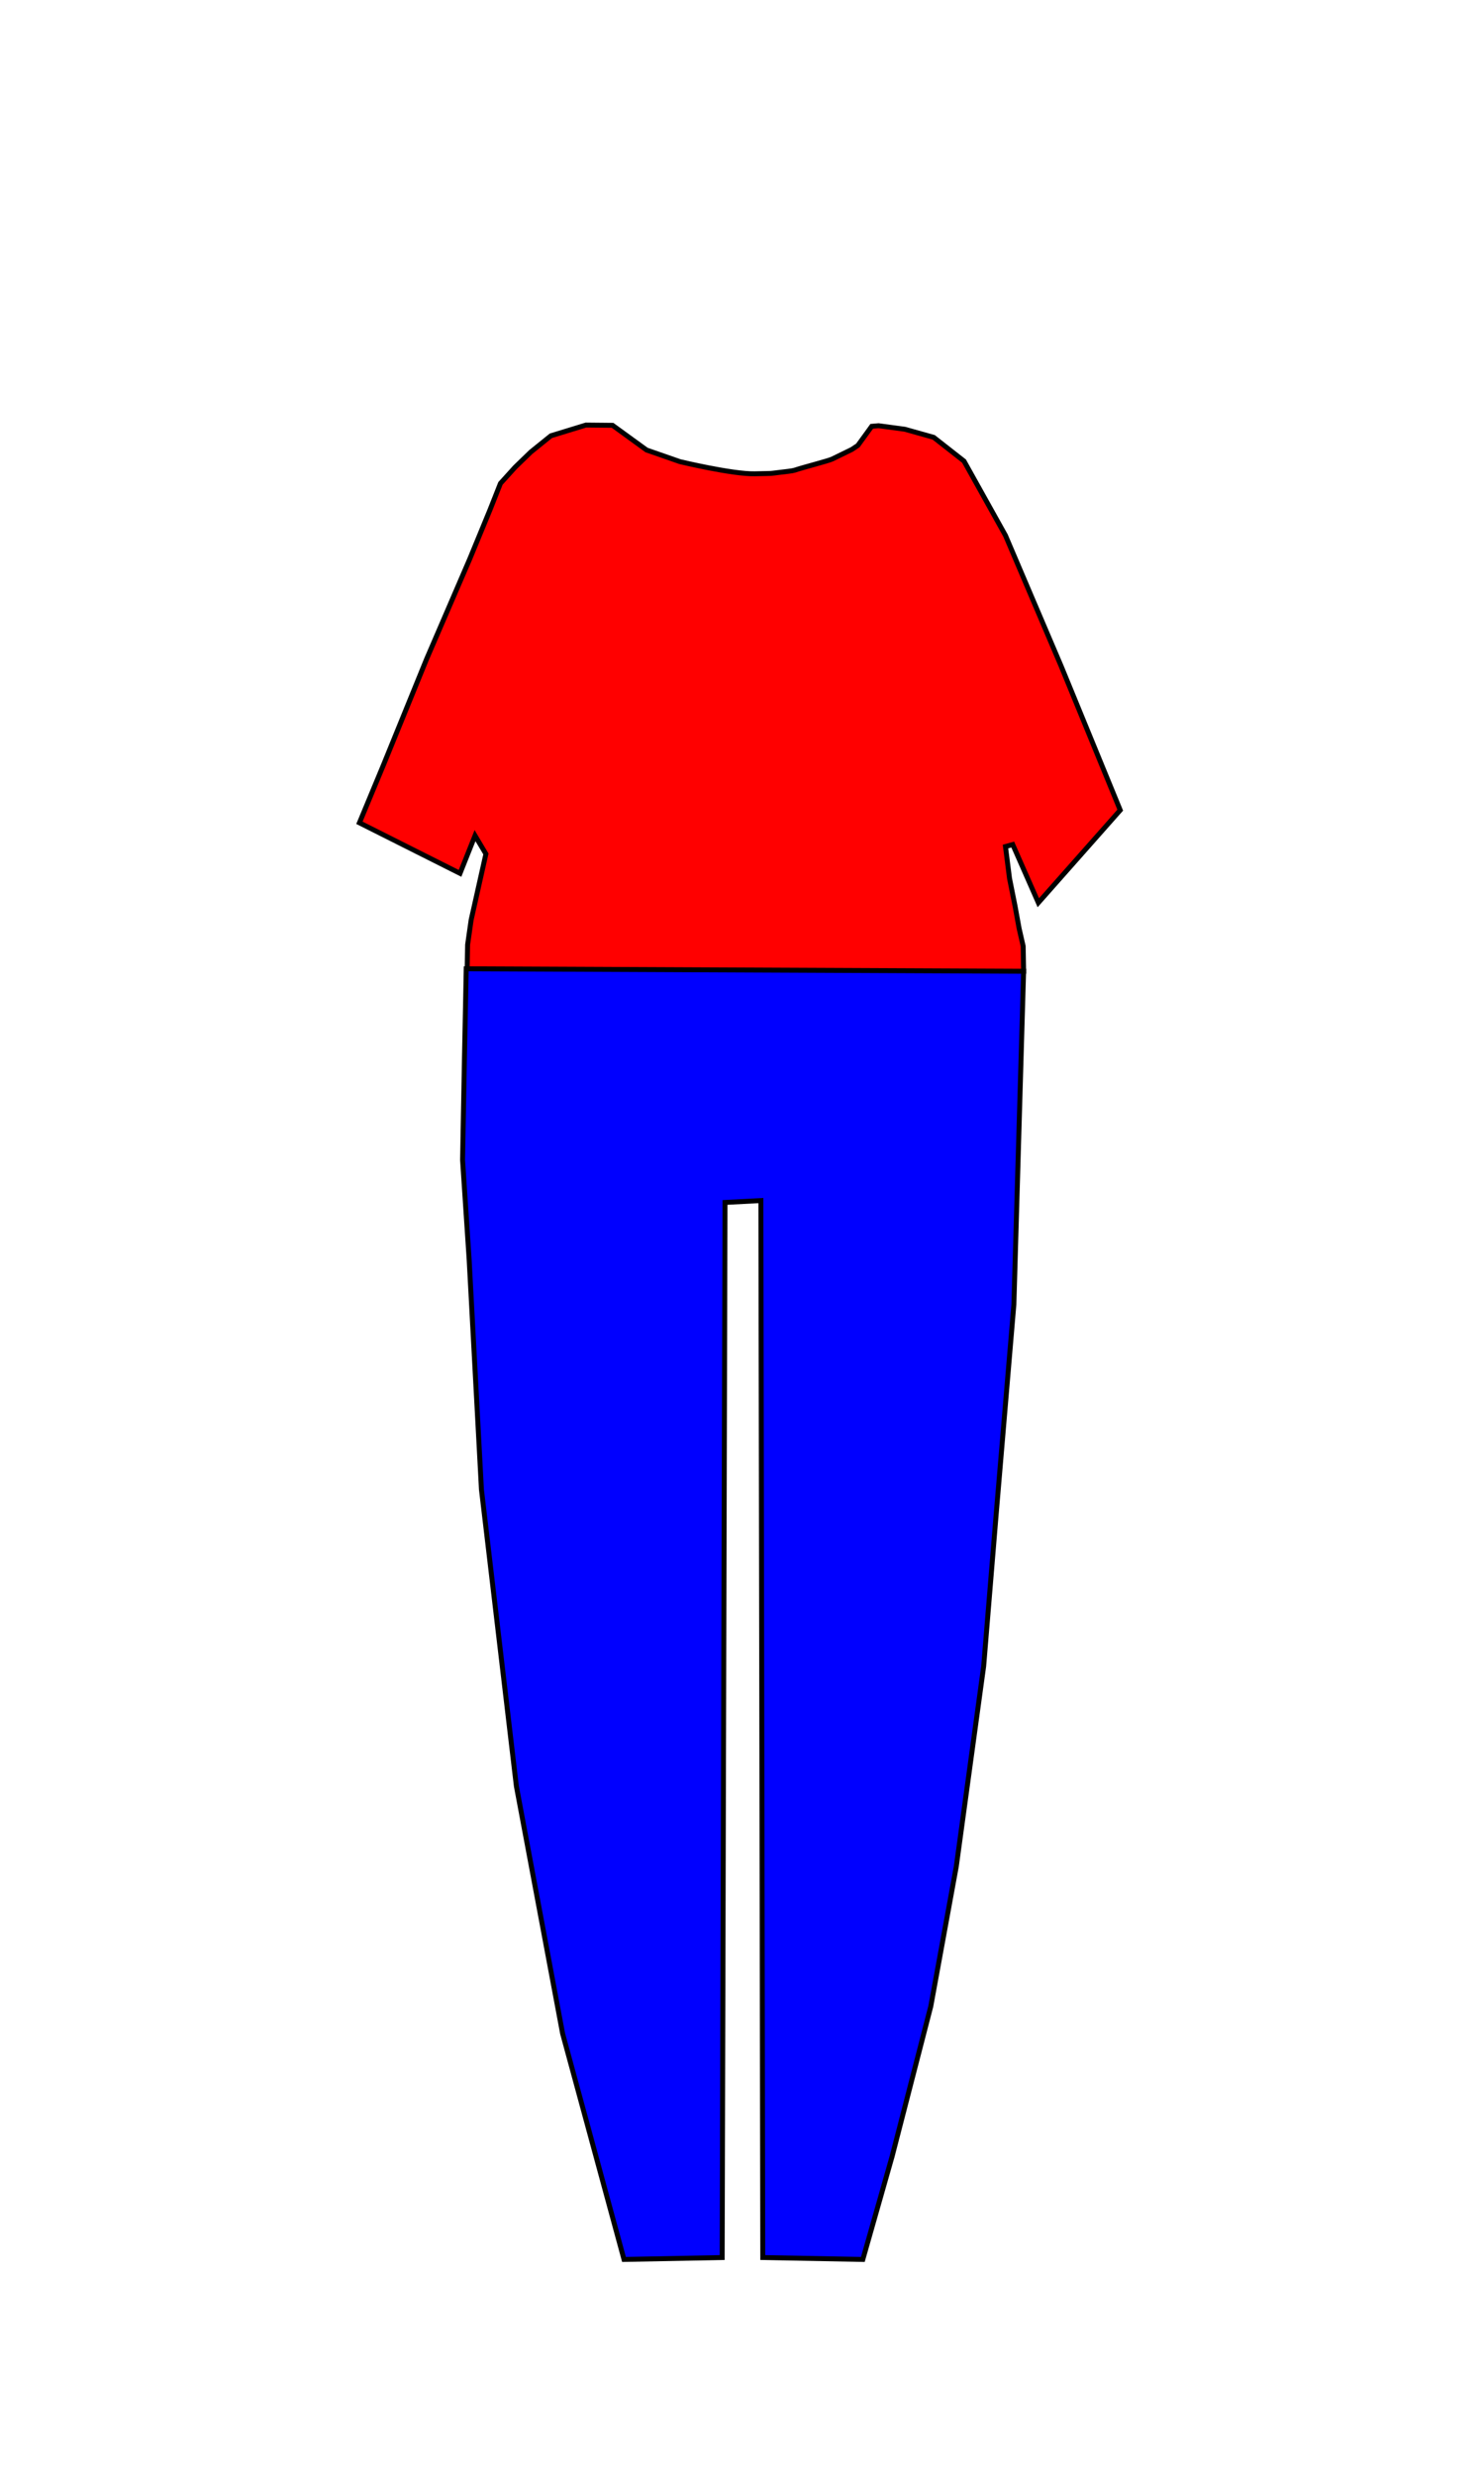 <?xml version="1.0" encoding="UTF-8" standalone="no"?>
<!-- Generator: Adobe Illustrator 23.0.1, SVG Export Plug-In . SVG Version: 6.00 Build 0)  -->

<svg
   xmlns:dc="http://purl.org/dc/elements/1.1/"
   xmlns:cc="http://creativecommons.org/ns#"
   xmlns:rdf="http://www.w3.org/1999/02/22-rdf-syntax-ns#"
   xmlns:svg="http://www.w3.org/2000/svg"
   xmlns="http://www.w3.org/2000/svg"
   xmlns:sodipodi="http://sodipodi.sourceforge.net/DTD/sodipodi-0.dtd"
   xmlns:inkscape="http://www.inkscape.org/namespaces/inkscape"
   version="1.1"
   id="Layer_1"
   x="0px"
   y="0px"
   viewBox="0 0 300 500"
   style="enable-background:new 0 0 300 500;"
   xml:space="preserve"
   sodipodi:docname="female_apple_tshirtjeans.svg"
   inkscape:version="0.92.3 (2405546, 2018-03-11)"><defs
   id="defs853" /><sodipodi:namedview
   pagecolor="#ffffff"
   bordercolor="#666666"
   borderopacity="1"
   objecttolerance="10"
   gridtolerance="10"
   guidetolerance="10"
   inkscape:pageopacity="0"
   inkscape:pageshadow="2"
   inkscape:window-width="1920"
   inkscape:window-height="1001"
   id="namedview851"
   showgrid="false"
   inkscape:zoom="5.24"
   inkscape:cx="141.7994"
   inkscape:cy="277.35892"
   inkscape:window-x="-9"
   inkscape:window-y="-9"
   inkscape:window-maximized="1"
   inkscape:current-layer="Layer_1" />
<style
   type="text/css"
   id="style836">
	.st0{opacity:0.14;fill:#422200;enable-background:new    ;}
	.st1{fill:#EE537B;}
	.st2{fill:#C68642;}
</style>
<path
   class="st0"
   d="M132.93,121.21c4.4,5.3,9.9,8.1,16.6,8.1c6.9,0,12.5-2.6,17.1-7.8c-0.1-0.5-0.3-1-0.4-1.4  c-0.1-0.6-0.2-1.4-0.3-2.1l-32-0.2C133.63,119.01,133.23,120.21,132.93,121.21z"
   id="path838" />


<path
   style="fill:#ff0000;stroke:#000000;stroke-width:1px;stroke-linecap:butt;stroke-linejoin:miter;stroke-opacity:1"
   d="m 123.83,85.93 -5.386,-0.051 -7.078,2.167 -4.062,3.279 -3.168,3.066 -2.964,3.27 -2.146,5.416 -4.088,9.913 -8.687,20.132 -8.789,21.563 -4.803,11.548 20.337,10.219 L 96.03,168.83 l 2.2,3.7 -2.985,13.325 -0.715,5.008 -0.1,5.567 112.5,-0.2 -0.089,-5.061 -0.818,-3.577 -0.818,-4.497 -1.124,-5.621 -0.818,-6.438 1.466,-0.407 5.177,11.75 16.555,-18.702 -11.957,-29.125 -11.241,-26.366 -8.38,-15.023 -6.132,-4.803 -5.825,-1.635 -5.314,-0.715 -1.384,0.119 -2.806,3.867 -1.226,0.818 c 0,0 -3.372,1.635 -3.986,1.942 -0.613,0.307 -6.029,1.737 -6.949,2.044 -0.92,0.307 -0.818,0.307 -3.475,0.613 -2.657,0.307 -0.715,0.204 -5.212,0.307 -4.497,0.102 -15.125,-2.453 -15.125,-2.453 l -6.745,-2.35 z"
   id="path857"
   inkscape:connector-curvature="0" /><path
   style="fill:#0000ff;stroke:#000000;stroke-width:1px;stroke-linecap:butt;stroke-linejoin:miter;stroke-opacity:1"
   d="m 94.25,195.73 -0.357,18.01 -0.382,20.611 1.336,20.229 2.481,46.374 7.061,59.924 9.351,50 12.405,45.611 19.847,-0.382 0.573,-213.168 7.252,-0.382 0.382,213.55 20.229,0.382 5.916,-20.802 7.824,-30.344 5.153,-28.244 5.534,-40.458 2.481,-30.153 3.626,-42.939 L 206.93,196.23 Z"
   id="path859"
   inkscape:connector-curvature="0" /></svg>